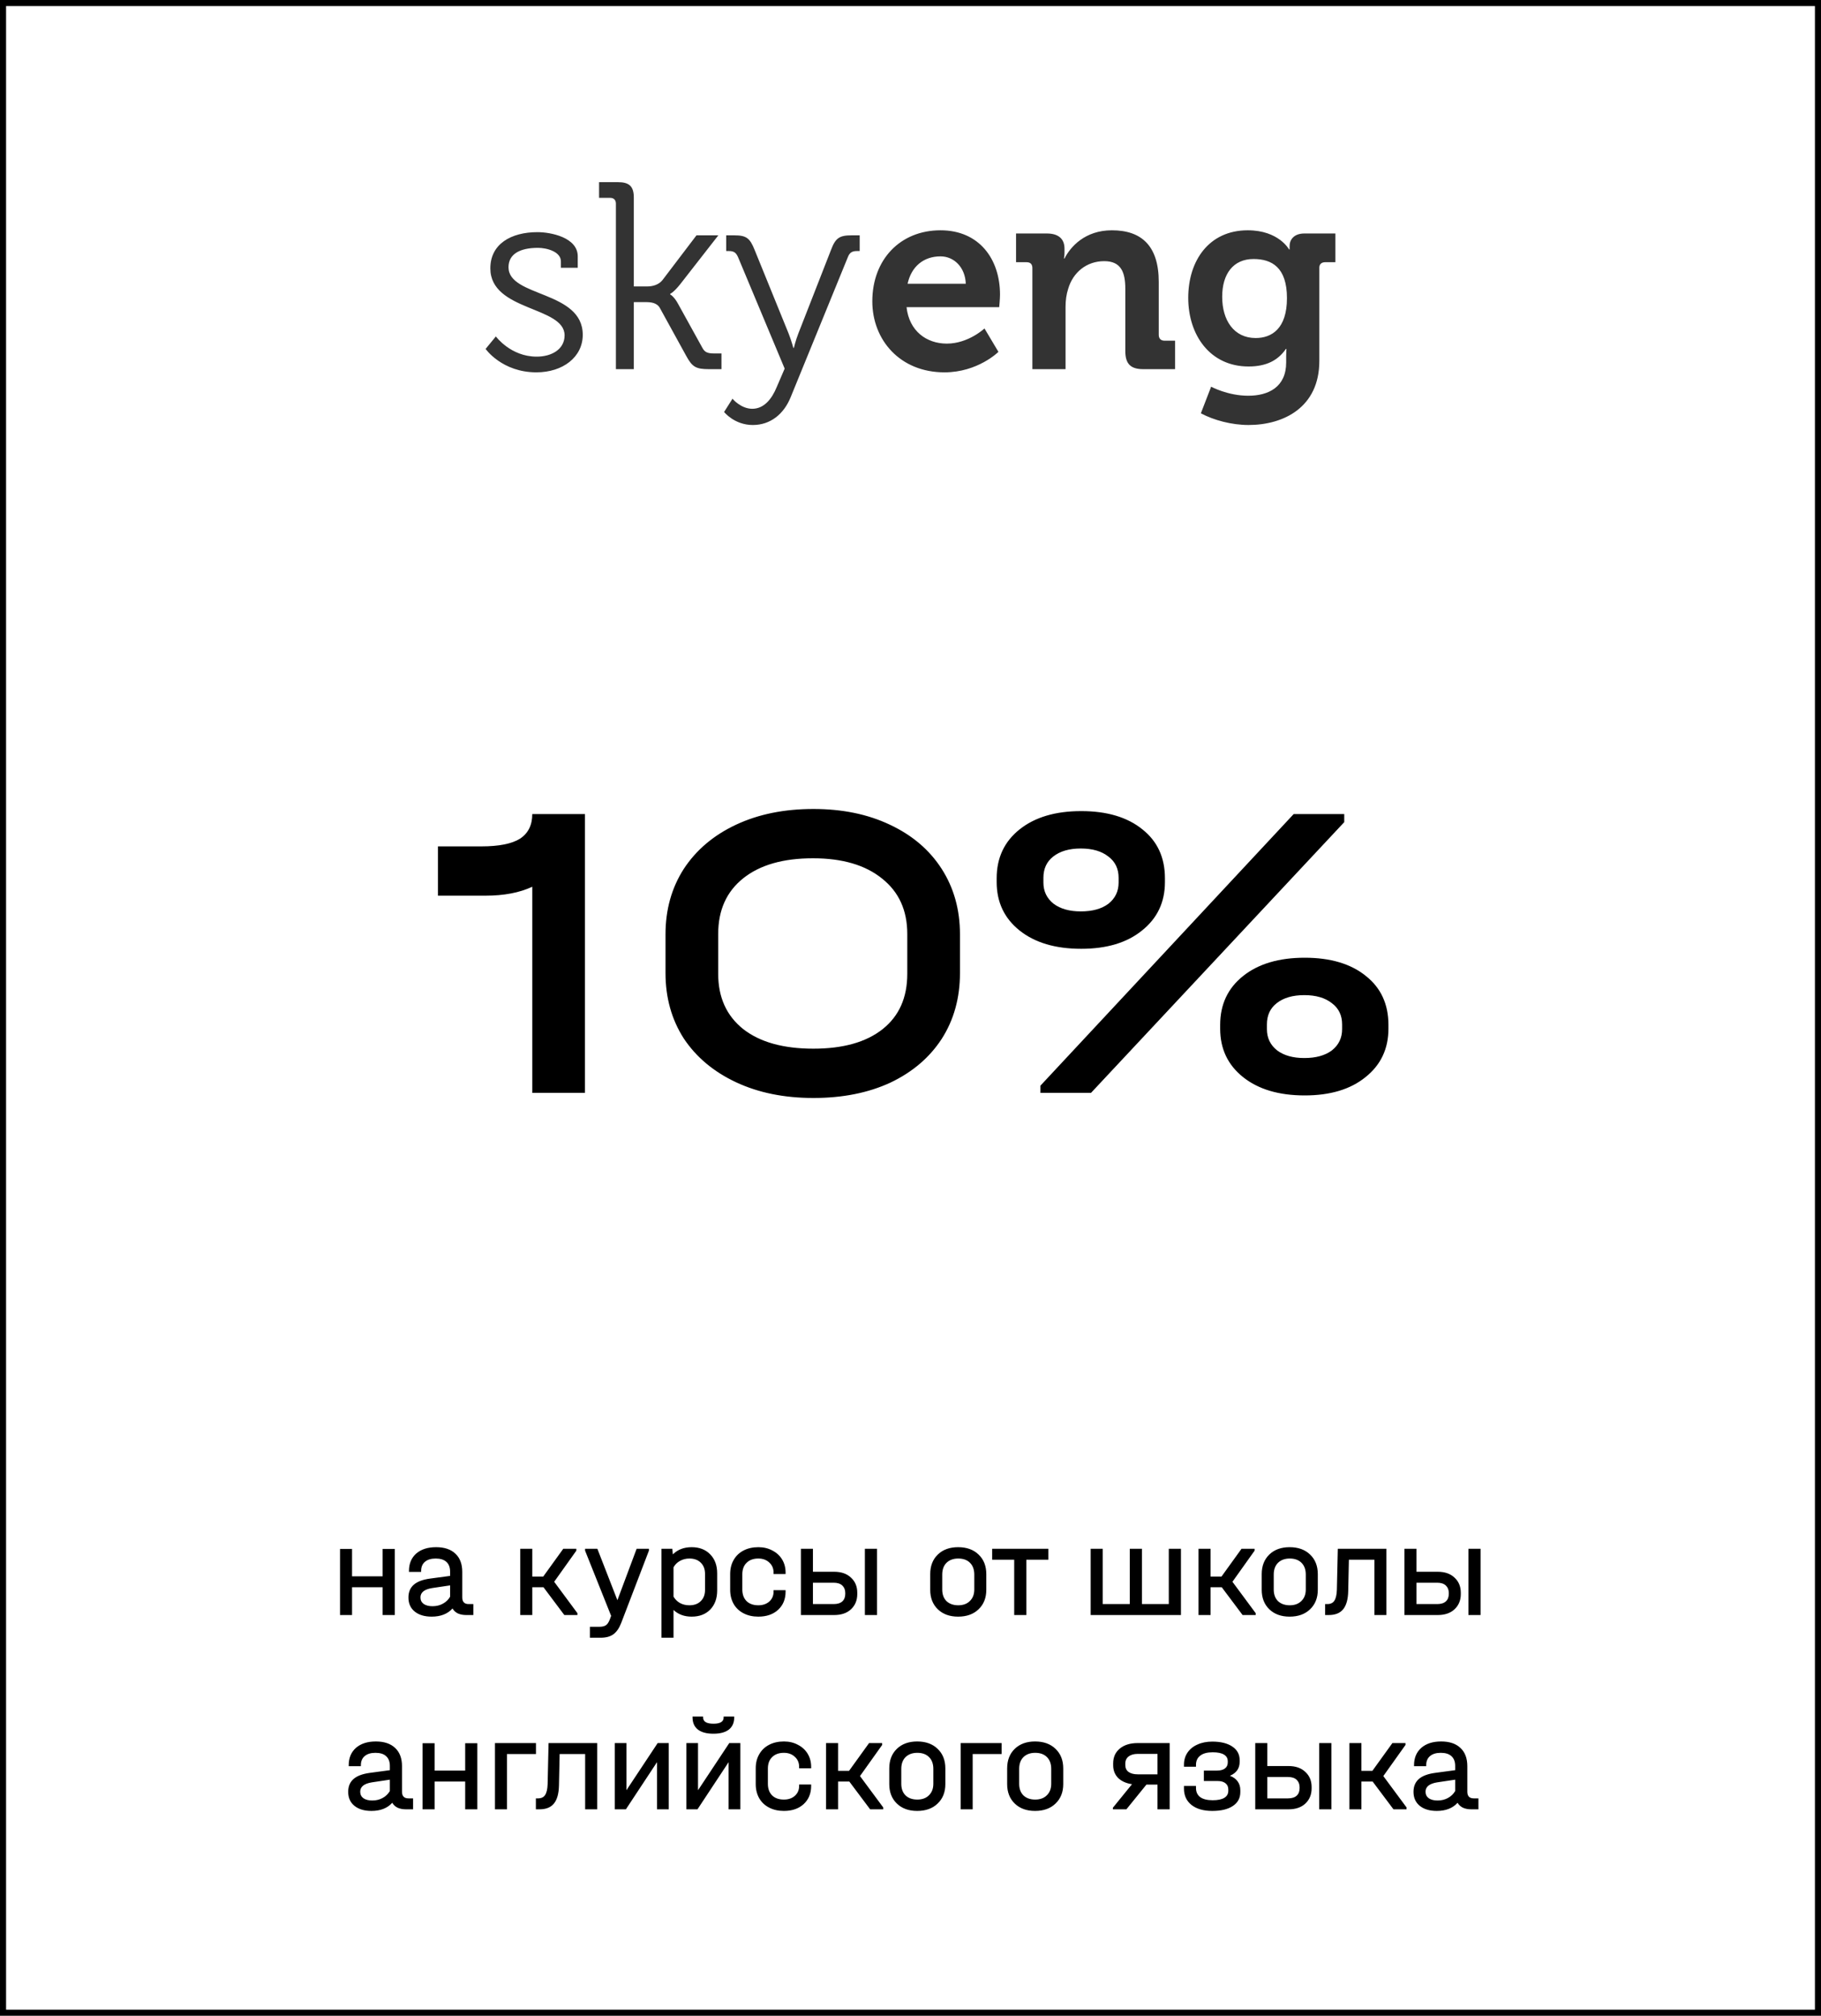 <svg width="300" height="332" viewBox="0 0 300 332" fill="none" xmlns="http://www.w3.org/2000/svg">
<rect x="0.5" y="0.5" width="299" height="331" stroke="black"/>
<path d="M81.692 55.411C81.692 55.411 84.12 58.74 88.415 58.74C90.844 58.74 93.012 57.558 93.012 55.235C93.012 50.416 80.781 51.292 80.781 44.195C80.781 40.207 84.164 38.236 88.545 38.236C90.757 38.236 95.181 39.112 95.181 42.223V44.107H92.405V43.056C92.405 41.435 90.063 40.821 88.632 40.821C85.596 40.821 83.774 41.873 83.774 44.019C83.774 48.971 96.005 47.831 96.005 55.147C96.005 58.827 92.709 61.325 88.371 61.325C82.689 61.325 80 57.469 80 57.469L81.692 55.411ZM101.468 33.549C101.468 32.936 101.121 32.586 100.513 32.586H98.692V30H101.771C103.636 30 104.418 30.657 104.418 32.541V47.174H106.673C107.497 47.174 108.538 46.912 109.145 46.123L114.74 38.763H118.34L112.05 46.825C110.966 48.183 110.402 48.403 110.402 48.403V48.49C110.402 48.49 111.052 48.797 111.746 50.111L115.694 57.253C116.084 57.997 116.518 58.217 117.689 58.217H118.86V60.801H116.822C114.653 60.801 114.046 60.451 113.048 58.611L108.71 50.725C108.233 49.849 107.192 49.761 106.412 49.761H104.417V60.801H101.467V33.549H101.468ZM123.934 67.327C125.843 67.327 127.144 65.75 127.968 63.734L129.269 60.711L121.591 42.355C121.244 41.566 120.854 41.347 120.073 41.347H119.64V38.762H120.984C122.936 38.762 123.543 39.2 124.324 41.172L129.919 54.928C130.352 56.023 130.699 57.294 130.699 57.294H130.786C130.786 57.294 131.09 56.023 131.523 54.928L136.901 41.172C137.639 39.2 138.289 38.762 140.285 38.762H141.629V41.347H141.196C140.415 41.347 139.981 41.566 139.678 42.355L130.266 65.399C129.137 68.203 126.926 70 124.019 70C120.983 70 119.291 67.853 119.291 67.853L120.679 65.662C120.681 65.707 122.068 67.327 123.934 67.327ZM154.944 37.93C161.276 37.93 164.747 42.617 164.747 48.532C164.747 49.19 164.616 50.591 164.616 50.591H149.349C149.782 54.535 152.645 56.594 155.984 56.594C159.542 56.594 162.187 54.097 162.187 54.097L164.486 57.953C164.486 57.953 161.103 61.326 155.594 61.326C148.263 61.326 143.709 55.982 143.709 49.629C143.709 42.749 148.308 37.93 154.944 37.93ZM159.107 46.736C159.02 44.064 157.2 42.224 154.944 42.224C152.124 42.224 150.129 43.933 149.522 46.736H159.107ZM170.079 44.151C170.079 43.494 169.732 43.187 169.125 43.187H167.389V38.456H172.464C174.416 38.456 175.37 39.376 175.37 40.953V41.61C175.37 42.092 175.283 42.574 175.283 42.574H175.37C176.324 40.69 178.709 37.93 183.178 37.93C188.079 37.93 190.898 40.515 190.898 46.43V55.148C190.898 55.762 191.245 56.113 191.853 56.113H193.588V60.8H188.34C186.257 60.8 185.389 59.924 185.389 57.821V47.569C185.389 44.852 184.695 43.012 181.92 43.012C178.97 43.012 176.758 44.895 175.977 47.569C175.674 48.489 175.544 49.496 175.544 50.548V60.8H170.079V44.151ZM205.557 37.93C210.675 37.93 212.367 41.084 212.367 41.084H212.454V40.515C212.454 39.507 213.148 38.456 214.882 38.456H220V43.187H218.309C217.745 43.187 217.354 43.494 217.354 44.063V59.441C217.354 67.107 211.456 69.999 205.687 69.999C202.911 69.999 199.961 69.211 197.836 68.072L199.528 63.69C199.528 63.69 202.26 65.18 205.644 65.18C208.984 65.18 211.89 63.734 211.89 59.703V58.652C211.89 58.126 211.933 57.469 211.933 57.469H211.846C210.545 59.353 208.636 60.361 205.688 60.361C199.355 60.361 195.755 55.191 195.755 49.057C195.755 42.923 199.18 37.93 205.557 37.93ZM212.02 49.102C212.02 44.019 209.504 42.661 206.511 42.661C203.171 42.661 201.349 45.114 201.349 48.882C201.349 52.782 203.301 55.673 206.858 55.673C209.504 55.674 212.02 54.14 212.02 49.102Z" fill="#333333"/>
<path d="M96.37 180H87.69V146.05C85.59 147.03 83.023 147.52 79.99 147.52H72.15V139.4H79.29C82.183 139.4 84.307 138.98 85.66 138.14C87.013 137.253 87.69 135.9 87.69 134.08H96.37V180ZM133.999 180.84C129.192 180.84 124.945 179.977 121.259 178.25C117.572 176.523 114.702 174.12 112.649 171.04C110.642 167.913 109.639 164.32 109.639 160.26V153.89C109.639 149.83 110.642 146.237 112.649 143.11C114.702 139.983 117.572 137.557 121.259 135.83C124.945 134.103 129.192 133.24 133.999 133.24C138.759 133.24 142.959 134.103 146.599 135.83C150.285 137.557 153.132 139.983 155.139 143.11C157.145 146.237 158.149 149.83 158.149 153.89V160.26C158.149 164.367 157.145 167.983 155.139 171.11C153.132 174.19 150.309 176.593 146.669 178.32C143.029 180 138.805 180.84 133.999 180.84ZM133.999 172.72C138.899 172.72 142.702 171.647 145.409 169.5C148.115 167.353 149.469 164.32 149.469 160.4V153.82C149.469 149.947 148.092 146.913 145.339 144.72C142.585 142.48 138.782 141.36 133.929 141.36C129.029 141.36 125.202 142.457 122.449 144.65C119.695 146.843 118.319 149.9 118.319 153.82V160.4C118.319 164.273 119.695 167.307 122.449 169.5C125.202 171.647 129.052 172.72 133.999 172.72ZM178.126 156.27C173.879 156.27 170.496 155.267 167.976 153.26C165.456 151.253 164.196 148.593 164.196 145.28V144.65C164.196 141.29 165.456 138.607 167.976 136.6C170.496 134.593 173.879 133.59 178.126 133.59C182.372 133.59 185.732 134.593 188.206 136.6C190.679 138.56 191.916 141.243 191.916 144.65V145.28C191.916 148.593 190.656 151.253 188.136 153.26C185.662 155.267 182.326 156.27 178.126 156.27ZM178.056 150.11C179.969 150.11 181.486 149.69 182.606 148.85C183.726 147.963 184.286 146.797 184.286 145.35V144.58C184.286 143.087 183.726 141.92 182.606 141.08C181.486 140.193 179.969 139.75 178.056 139.75C176.142 139.75 174.626 140.193 173.506 141.08C172.432 141.92 171.896 143.087 171.896 144.58V145.35C171.896 146.797 172.456 147.963 173.576 148.85C174.696 149.69 176.189 150.11 178.056 150.11ZM214.946 180.42C210.699 180.42 207.316 179.417 204.796 177.41C202.276 175.403 201.016 172.743 201.016 169.43V168.8C201.016 165.44 202.276 162.757 204.796 160.75C207.316 158.743 210.699 157.74 214.946 157.74C219.192 157.74 222.552 158.743 225.026 160.75C227.499 162.71 228.736 165.393 228.736 168.8V169.43C228.736 172.743 227.476 175.403 224.956 177.41C222.482 179.417 219.146 180.42 214.946 180.42ZM214.876 174.26C216.789 174.26 218.306 173.84 219.426 173C220.546 172.113 221.106 170.947 221.106 169.5V168.73C221.106 167.237 220.546 166.07 219.426 165.23C218.306 164.343 216.789 163.9 214.876 163.9C212.962 163.9 211.446 164.343 210.326 165.23C209.252 166.07 208.716 167.237 208.716 168.73V169.5C208.716 170.947 209.276 172.113 210.396 173C211.516 173.84 213.009 174.26 214.876 174.26ZM213.126 134.08H221.456V135.41L179.736 180H171.406V178.81L213.126 134.08Z" fill="black"/>
<path d="M57.998 255.11V259.62H63.036V255.11H65.038V266H63.036V261.424H57.998V266H56.018V255.11H57.998ZM77.98 264.196V266H76.814C76.286 266 75.824 265.912 75.428 265.736C75.047 265.545 74.753 265.274 74.548 264.922C73.741 265.817 72.597 266.264 71.116 266.264C69.943 266.264 69.011 265.985 68.322 265.428C67.633 264.871 67.288 264.101 67.288 263.118C67.288 262.223 67.581 261.519 68.168 261.006C68.755 260.493 69.657 260.155 70.874 259.994L74.152 259.554V258.85C74.152 258.146 73.947 257.611 73.536 257.244C73.14 256.877 72.553 256.694 71.776 256.694C71.013 256.694 70.419 256.877 69.994 257.244C69.583 257.596 69.378 258.095 69.378 258.74V258.894H67.376V258.74C67.376 257.537 67.772 256.584 68.564 255.88C69.371 255.176 70.463 254.824 71.842 254.824C73.221 254.824 74.284 255.183 75.032 255.902C75.78 256.606 76.154 257.603 76.154 258.894V263.096C76.154 263.829 76.506 264.196 77.21 264.196H77.98ZM71.248 264.548C71.893 264.548 72.465 264.409 72.964 264.13C73.477 263.851 73.873 263.47 74.152 262.986V261.116L71.204 261.556C69.913 261.761 69.268 262.275 69.268 263.096C69.268 263.551 69.444 263.91 69.796 264.174C70.163 264.423 70.647 264.548 71.248 264.548ZM95.126 265.692V266H92.97L89.538 261.424H87.69V266H85.71V255.088H87.69V259.664H89.494L92.794 255.088H94.95V255.396L91.298 260.522L95.126 265.692ZM106.905 255.088V255.396L102.351 267.276C102.014 268.156 101.581 268.787 101.053 269.168C100.54 269.549 99.829 269.74 98.919 269.74H97.181V267.936H98.743C99.198 267.936 99.55 267.855 99.799 267.694C100.063 267.533 100.291 267.195 100.481 266.682L100.679 266.132L96.389 255.396V255.088H98.413L101.713 263.558L104.881 255.088H106.905ZM113.949 254.824C115.225 254.824 116.245 255.22 117.007 256.012C117.77 256.789 118.151 257.831 118.151 259.136V261.952C118.151 263.257 117.77 264.306 117.007 265.098C116.245 265.875 115.225 266.264 113.949 266.264C112.732 266.264 111.735 265.897 110.957 265.164V269.74H108.977V255.088H110.759L110.847 256.012C111.639 255.22 112.673 254.824 113.949 254.824ZM116.149 259.224C116.149 258.447 115.915 257.831 115.445 257.376C114.991 256.921 114.367 256.694 113.575 256.694C113.003 256.694 112.483 256.826 112.013 257.09C111.559 257.339 111.207 257.691 110.957 258.146V262.964C111.207 263.404 111.559 263.756 112.013 264.02C112.468 264.269 112.989 264.394 113.575 264.394C114.367 264.394 114.991 264.167 115.445 263.712C115.915 263.257 116.149 262.641 116.149 261.864V259.224ZM124.933 266.264C124.009 266.264 123.195 266.081 122.491 265.714C121.787 265.347 121.244 264.834 120.863 264.174C120.482 263.499 120.291 262.722 120.291 261.842V259.246C120.291 258.366 120.482 257.596 120.863 256.936C121.244 256.261 121.787 255.741 122.491 255.374C123.195 255.007 124.009 254.824 124.933 254.824C125.798 254.824 126.568 255.007 127.243 255.374C127.932 255.726 128.468 256.217 128.849 256.848C129.23 257.479 129.421 258.197 129.421 259.004V259.246H127.441V259.004C127.441 258.329 127.206 257.779 126.737 257.354C126.268 256.914 125.666 256.694 124.933 256.694C124.112 256.694 123.466 256.929 122.997 257.398C122.528 257.853 122.293 258.483 122.293 259.29V261.798C122.293 262.605 122.528 263.243 122.997 263.712C123.466 264.167 124.112 264.394 124.933 264.394C125.666 264.394 126.268 264.189 126.737 263.778C127.206 263.353 127.441 262.81 127.441 262.15V261.908H129.421V262.15C129.421 263.382 129.01 264.379 128.189 265.142C127.368 265.89 126.282 266.264 124.933 266.264ZM137.424 258.872C138.597 258.872 139.521 259.195 140.196 259.84C140.885 260.471 141.23 261.299 141.23 262.326V262.546C141.23 263.573 140.885 264.409 140.196 265.054C139.521 265.685 138.597 266 137.424 266H131.946V255.088H133.926V258.872H137.424ZM144.486 255.088V266H142.484V255.088H144.486ZM139.25 262.348C139.25 261.849 139.088 261.446 138.766 261.138C138.443 260.83 137.966 260.676 137.336 260.676H133.926V264.196H137.336C137.966 264.196 138.443 264.049 138.766 263.756C139.088 263.463 139.25 263.052 139.25 262.524V262.348ZM157.846 266.264C156.453 266.264 155.338 265.861 154.502 265.054C153.666 264.247 153.248 263.177 153.248 261.842V259.268C153.248 257.919 153.666 256.841 154.502 256.034C155.338 255.227 156.453 254.824 157.846 254.824C159.254 254.824 160.376 255.227 161.212 256.034C162.063 256.841 162.488 257.919 162.488 259.268V261.842C162.488 263.177 162.063 264.247 161.212 265.054C160.376 265.861 159.254 266.264 157.846 266.264ZM157.868 264.394C158.675 264.394 159.313 264.159 159.782 263.69C160.266 263.221 160.508 262.59 160.508 261.798V259.334C160.508 258.513 160.273 257.867 159.804 257.398C159.335 256.929 158.689 256.694 157.868 256.694C157.061 256.694 156.416 256.929 155.932 257.398C155.463 257.867 155.228 258.513 155.228 259.334V261.798C155.228 262.605 155.463 263.243 155.932 263.712C156.416 264.167 157.061 264.394 157.868 264.394ZM163.455 256.892V255.088H172.717V256.892H169.087V266H167.085V256.892H163.455ZM181.662 255.088V264.196H186.128V255.088H188.13V264.196H192.552V255.088H194.554V266H179.682V255.088H181.662ZM206.866 265.692V266H204.71L201.278 261.424H199.43V266H197.45V255.088H199.43V259.664H201.234L204.534 255.088H206.69V255.396L203.038 260.522L206.866 265.692ZM212.459 266.264C211.066 266.264 209.951 265.861 209.115 265.054C208.279 264.247 207.861 263.177 207.861 261.842V259.268C207.861 257.919 208.279 256.841 209.115 256.034C209.951 255.227 211.066 254.824 212.459 254.824C213.867 254.824 214.989 255.227 215.825 256.034C216.676 256.841 217.101 257.919 217.101 259.268V261.842C217.101 263.177 216.676 264.247 215.825 265.054C214.989 265.861 213.867 266.264 212.459 266.264ZM212.481 264.394C213.288 264.394 213.926 264.159 214.395 263.69C214.879 263.221 215.121 262.59 215.121 261.798V259.334C215.121 258.513 214.887 257.867 214.417 257.398C213.948 256.929 213.303 256.694 212.481 256.694C211.675 256.694 211.029 256.929 210.545 257.398C210.076 257.867 209.841 258.513 209.841 259.334V261.798C209.841 262.605 210.076 263.243 210.545 263.712C211.029 264.167 211.675 264.394 212.481 264.394ZM228.404 266H226.424V256.892H222.222L222.112 262.062C222.082 263.411 221.804 264.409 221.276 265.054C220.762 265.685 219.97 266 218.9 266H218.306V264.196H218.658C219.2 264.196 219.589 264.013 219.824 263.646C220.073 263.279 220.212 262.685 220.242 261.864L220.396 255.088H228.404V266ZM236.853 258.872C238.027 258.872 238.951 259.195 239.625 259.84C240.315 260.471 240.659 261.299 240.659 262.326V262.546C240.659 263.573 240.315 264.409 239.625 265.054C238.951 265.685 238.027 266 236.853 266H231.375V255.088H233.355V258.872H236.853ZM243.915 255.088V266H241.913V255.088H243.915ZM238.679 262.348C238.679 261.849 238.518 261.446 238.195 261.138C237.873 260.83 237.396 260.676 236.765 260.676H233.355V264.196H236.765C237.396 264.196 237.873 264.049 238.195 263.756C238.518 263.463 238.679 263.052 238.679 262.524V262.348ZM68.054 296.196V298H66.888C66.36 298 65.898 297.912 65.502 297.736C65.121 297.545 64.828 297.274 64.622 296.922C63.816 297.817 62.672 298.264 61.19 298.264C60.017 298.264 59.086 297.985 58.396 297.428C57.707 296.871 57.362 296.101 57.362 295.118C57.362 294.223 57.656 293.519 58.242 293.006C58.829 292.493 59.731 292.155 60.948 291.994L64.226 291.554V290.85C64.226 290.146 64.021 289.611 63.61 289.244C63.214 288.877 62.627 288.694 61.85 288.694C61.087 288.694 60.493 288.877 60.068 289.244C59.657 289.596 59.452 290.095 59.452 290.74V290.894H57.45V290.74C57.45 289.537 57.846 288.584 58.638 287.88C59.445 287.176 60.538 286.824 61.916 286.824C63.295 286.824 64.358 287.183 65.106 287.902C65.854 288.606 66.228 289.603 66.228 290.894V295.096C66.228 295.829 66.58 296.196 67.284 296.196H68.054ZM61.322 296.548C61.968 296.548 62.539 296.409 63.038 296.13C63.551 295.851 63.947 295.47 64.226 294.986V293.116L61.278 293.556C59.987 293.761 59.342 294.275 59.342 295.096C59.342 295.551 59.518 295.91 59.87 296.174C60.237 296.423 60.721 296.548 61.322 296.548ZM71.598 287.11V291.62H76.636V287.11H78.638V298H76.636V293.424H71.598V298H69.618V287.11H71.598ZM88.296 287.088V288.892H83.522V298H81.542V287.088H88.296ZM98.38 298H96.4V288.892H92.198L92.088 294.062C92.059 295.411 91.78 296.409 91.252 297.054C90.739 297.685 89.947 298 88.876 298H88.282V296.196H88.634C89.177 296.196 89.565 296.013 89.8 295.646C90.049 295.279 90.189 294.685 90.218 293.864L90.372 287.088H98.38V298ZM103.2 287.088V294.854L108.348 287.088H110.174V298H108.238V290.234L103.112 298H101.286V287.088H103.2ZM114.995 287.088V294.854L120.143 287.088H121.969V298H120.033V290.234L114.907 298H113.081V287.088H114.995ZM117.525 285.548C116.425 285.548 115.574 285.321 114.973 284.866C114.386 284.397 114.093 283.729 114.093 282.864V282.71H115.831V282.864C115.831 283.553 116.403 283.898 117.547 283.898C118.662 283.898 119.219 283.553 119.219 282.864V282.71H120.957V282.864C120.957 283.729 120.664 284.397 120.077 284.866C119.49 285.321 118.64 285.548 117.525 285.548ZM129.144 298.264C128.22 298.264 127.406 298.081 126.702 297.714C125.998 297.347 125.455 296.834 125.074 296.174C124.692 295.499 124.502 294.722 124.502 293.842V291.246C124.502 290.366 124.692 289.596 125.074 288.936C125.455 288.261 125.998 287.741 126.702 287.374C127.406 287.007 128.22 286.824 129.144 286.824C130.009 286.824 130.779 287.007 131.454 287.374C132.143 287.726 132.678 288.217 133.06 288.848C133.441 289.479 133.632 290.197 133.632 291.004V291.246H131.652V291.004C131.652 290.329 131.417 289.779 130.948 289.354C130.478 288.914 129.877 288.694 129.144 288.694C128.322 288.694 127.677 288.929 127.208 289.398C126.738 289.853 126.504 290.483 126.504 291.29V293.798C126.504 294.605 126.738 295.243 127.208 295.712C127.677 296.167 128.322 296.394 129.144 296.394C129.877 296.394 130.478 296.189 130.948 295.778C131.417 295.353 131.652 294.81 131.652 294.15V293.908H133.632V294.15C133.632 295.382 133.221 296.379 132.4 297.142C131.578 297.89 130.493 298.264 129.144 298.264ZM145.507 297.692V298H143.351L139.919 293.424H138.071V298H136.091V287.088H138.071V291.664H139.875L143.175 287.088H145.331V287.396L141.679 292.522L145.507 297.692ZM151.1 298.264C149.706 298.264 148.592 297.861 147.756 297.054C146.92 296.247 146.502 295.177 146.502 293.842V291.268C146.502 289.919 146.92 288.841 147.756 288.034C148.592 287.227 149.706 286.824 151.1 286.824C152.508 286.824 153.63 287.227 154.466 288.034C155.316 288.841 155.742 289.919 155.742 291.268V293.842C155.742 295.177 155.316 296.247 154.466 297.054C153.63 297.861 152.508 298.264 151.1 298.264ZM151.122 296.394C151.928 296.394 152.566 296.159 153.036 295.69C153.52 295.221 153.762 294.59 153.762 293.798V291.334C153.762 290.513 153.527 289.867 153.058 289.398C152.588 288.929 151.943 288.694 151.122 288.694C150.315 288.694 149.67 288.929 149.186 289.398C148.716 289.867 148.482 290.513 148.482 291.334V293.798C148.482 294.605 148.716 295.243 149.186 295.712C149.67 296.167 150.315 296.394 151.122 296.394ZM165.017 287.088V288.892H160.243V298H158.263V287.088H165.017ZM170.522 298.264C169.128 298.264 168.014 297.861 167.178 297.054C166.342 296.247 165.924 295.177 165.924 293.842V291.268C165.924 289.919 166.342 288.841 167.178 288.034C168.014 287.227 169.128 286.824 170.522 286.824C171.93 286.824 173.052 287.227 173.888 288.034C174.738 288.841 175.164 289.919 175.164 291.268V293.842C175.164 295.177 174.738 296.247 173.888 297.054C173.052 297.861 171.93 298.264 170.522 298.264ZM170.544 296.394C171.35 296.394 171.988 296.159 172.458 295.69C172.942 295.221 173.184 294.59 173.184 293.798V291.334C173.184 290.513 172.949 289.867 172.48 289.398C172.01 288.929 171.365 288.694 170.544 288.694C169.737 288.694 169.092 288.929 168.608 289.398C168.138 289.867 167.904 290.513 167.904 291.334V293.798C167.904 294.605 168.138 295.243 168.608 295.712C169.092 296.167 169.737 296.394 170.544 296.394ZM192.694 298H190.692V293.93H188.866L185.566 298H183.344V297.736L186.49 293.864C185.522 293.717 184.76 293.373 184.202 292.83C183.66 292.273 183.388 291.576 183.388 290.74V290.432C183.388 289.405 183.755 288.591 184.488 287.99C185.222 287.389 186.197 287.088 187.414 287.088H192.694V298ZM190.692 292.236V288.87H187.436C186.806 288.87 186.307 289.009 185.94 289.288C185.574 289.567 185.39 289.955 185.39 290.454V290.718C185.39 291.202 185.566 291.576 185.918 291.84C186.285 292.104 186.791 292.236 187.436 292.236H190.692ZM202.62 292.478C203.178 292.683 203.603 292.991 203.896 293.402C204.19 293.798 204.336 294.282 204.336 294.854V295.162C204.336 296.145 203.926 296.907 203.104 297.45C202.298 297.993 201.168 298.264 199.716 298.264C198.264 298.264 197.12 297.934 196.284 297.274C195.463 296.614 195.052 295.719 195.052 294.59V294.15H197.032V294.48C197.032 295.14 197.267 295.646 197.736 295.998C198.206 296.335 198.888 296.504 199.782 296.504C200.633 296.504 201.271 296.372 201.696 296.108C202.136 295.844 202.356 295.455 202.356 294.942V294.744C202.356 294.289 202.202 293.945 201.894 293.71C201.586 293.461 201.154 293.336 200.596 293.336H198.33V291.62H200.486C201.058 291.62 201.498 291.503 201.806 291.268C202.114 291.033 202.268 290.703 202.268 290.278V290.08C202.268 289.596 202.056 289.229 201.63 288.98C201.22 288.731 200.604 288.606 199.782 288.606C198.888 288.606 198.206 288.789 197.736 289.156C197.267 289.508 197.032 290.021 197.032 290.696V290.982H195.052V290.652C195.052 289.904 195.243 289.244 195.624 288.672C196.02 288.085 196.57 287.638 197.274 287.33C197.978 287.007 198.792 286.846 199.716 286.846C201.11 286.846 202.21 287.117 203.016 287.66C203.823 288.203 204.226 288.943 204.226 289.882V290.19C204.226 291.261 203.691 292.023 202.62 292.478ZM212.275 290.872C213.449 290.872 214.373 291.195 215.047 291.84C215.737 292.471 216.081 293.299 216.081 294.326V294.546C216.081 295.573 215.737 296.409 215.047 297.054C214.373 297.685 213.449 298 212.275 298H206.797V287.088H208.777V290.872H212.275ZM219.337 287.088V298H217.335V287.088H219.337ZM214.101 294.348C214.101 293.849 213.94 293.446 213.617 293.138C213.295 292.83 212.818 292.676 212.187 292.676H208.777V296.196H212.187C212.818 296.196 213.295 296.049 213.617 295.756C213.94 295.463 214.101 295.052 214.101 294.524V294.348ZM231.723 297.692V298H229.567L226.135 293.424H224.287V298H222.307V287.088H224.287V291.664H226.091L229.391 287.088H231.547V287.396L227.895 292.522L231.723 297.692ZM243.56 296.196V298H242.394C241.866 298 241.404 297.912 241.008 297.736C240.627 297.545 240.333 297.274 240.128 296.922C239.321 297.817 238.177 298.264 236.696 298.264C235.523 298.264 234.591 297.985 233.902 297.428C233.213 296.871 232.868 296.101 232.868 295.118C232.868 294.223 233.161 293.519 233.748 293.006C234.335 292.493 235.237 292.155 236.454 291.994L239.732 291.554V290.85C239.732 290.146 239.527 289.611 239.116 289.244C238.72 288.877 238.133 288.694 237.356 288.694C236.593 288.694 235.999 288.877 235.574 289.244C235.163 289.596 234.958 290.095 234.958 290.74V290.894H232.956V290.74C232.956 289.537 233.352 288.584 234.144 287.88C234.951 287.176 236.043 286.824 237.422 286.824C238.801 286.824 239.864 287.183 240.612 287.902C241.36 288.606 241.734 289.603 241.734 290.894V295.096C241.734 295.829 242.086 296.196 242.79 296.196H243.56ZM236.828 296.548C237.473 296.548 238.045 296.409 238.544 296.13C239.057 295.851 239.453 295.47 239.732 294.986V293.116L236.784 293.556C235.493 293.761 234.848 294.275 234.848 295.096C234.848 295.551 235.024 295.91 235.376 296.174C235.743 296.423 236.227 296.548 236.828 296.548Z" fill="black"/>
</svg>
